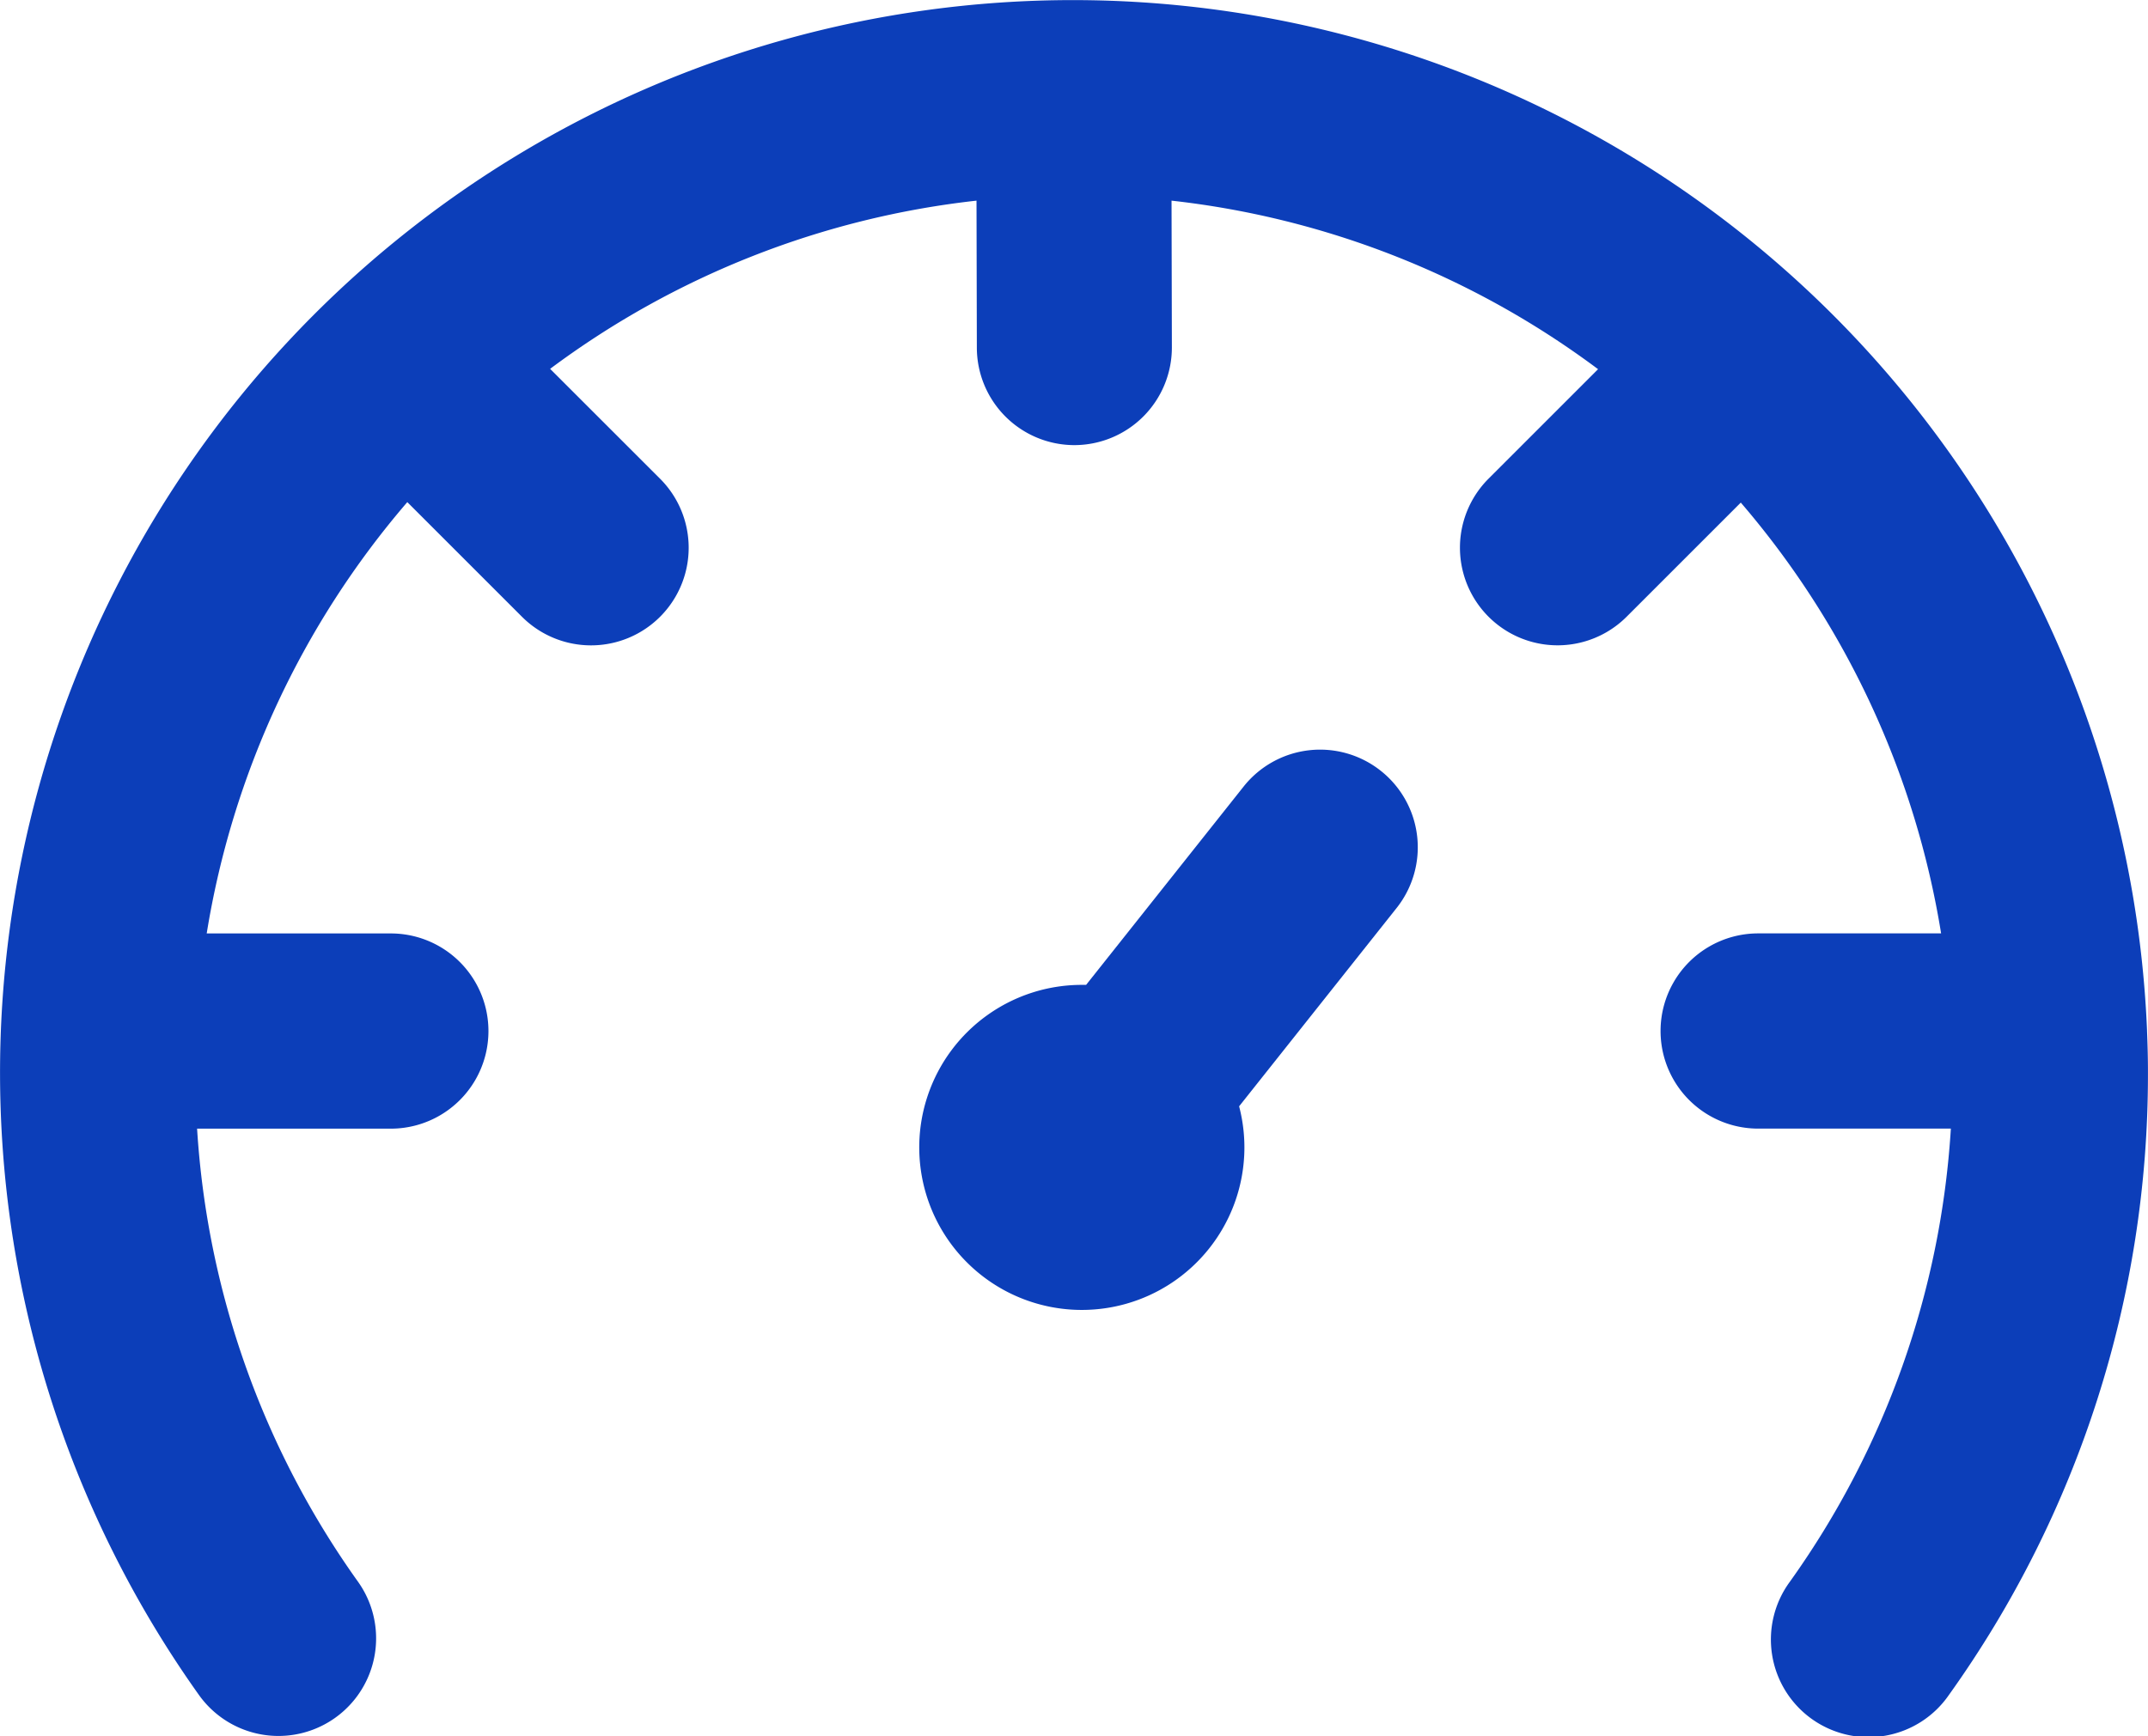 <svg xmlns="http://www.w3.org/2000/svg" width="44.684" height="36.122" viewBox="0 0 44.684 36.122">
  <g id="speedometer-svgrepo-com_1_" data-name="speedometer-svgrepo-com (1)" transform="translate(0 -49.052)">
    <g id="Group_4940" data-name="Group 4940" transform="translate(0 49.052)">
      <g id="Group_4939" data-name="Group 4939">
        <path id="Path_2338" data-name="Path 2338" d="M44.664,70.508v0s0-.009,0-.014a22.369,22.369,0,0,0-22.322-21.44h-.007A22.321,22.321,0,0,0,4.138,84.32a2.031,2.031,0,0,0,3.31-2.355A18.146,18.146,0,0,1,4.1,72.537h4.03a2.031,2.031,0,0,0,0-4.062H4.3A18.22,18.22,0,0,1,8.473,59.5l2.386,2.386a2.031,2.031,0,0,0,2.872-2.873l-2.287-2.286a18.181,18.181,0,0,1,8.87-3.5l.007,3.061a2.031,2.031,0,0,0,2.031,2.026h0a2.031,2.031,0,0,0,2.026-2.036l-.007-3.051a18.184,18.184,0,0,1,8.873,3.507l-2.278,2.278a2.031,2.031,0,1,0,2.872,2.873l2.375-2.375a18.219,18.219,0,0,1,4.167,8.964H36.575a2.031,2.031,0,0,0,0,4.062h4.008a18.132,18.132,0,0,1-3.348,9.427,2.031,2.031,0,1,0,3.309,2.355,22.173,22.173,0,0,0,4.139-12.926C44.684,71.1,44.676,70.8,44.664,70.508Z" transform="translate(0 -49.052)" fill="#0c3eb9"/>
      </g>
    </g>
    <g id="Group_4942" data-name="Group 4942" transform="translate(19.117 64.651)">
      <g id="Group_4941" data-name="Group 4941">
        <path id="Path_2339" data-name="Path 2339" d="M228.652,228.232a2.031,2.031,0,0,0-2.854.328l-3.276,4.126-.092,0a3.382,3.382,0,1,0,3.275,2.527l3.275-4.125A2.031,2.031,0,0,0,228.652,228.232Z" transform="translate(-219.045 -227.792)" fill="#0c3eb9"/>
      </g>
    </g>
  </g>
</svg>
